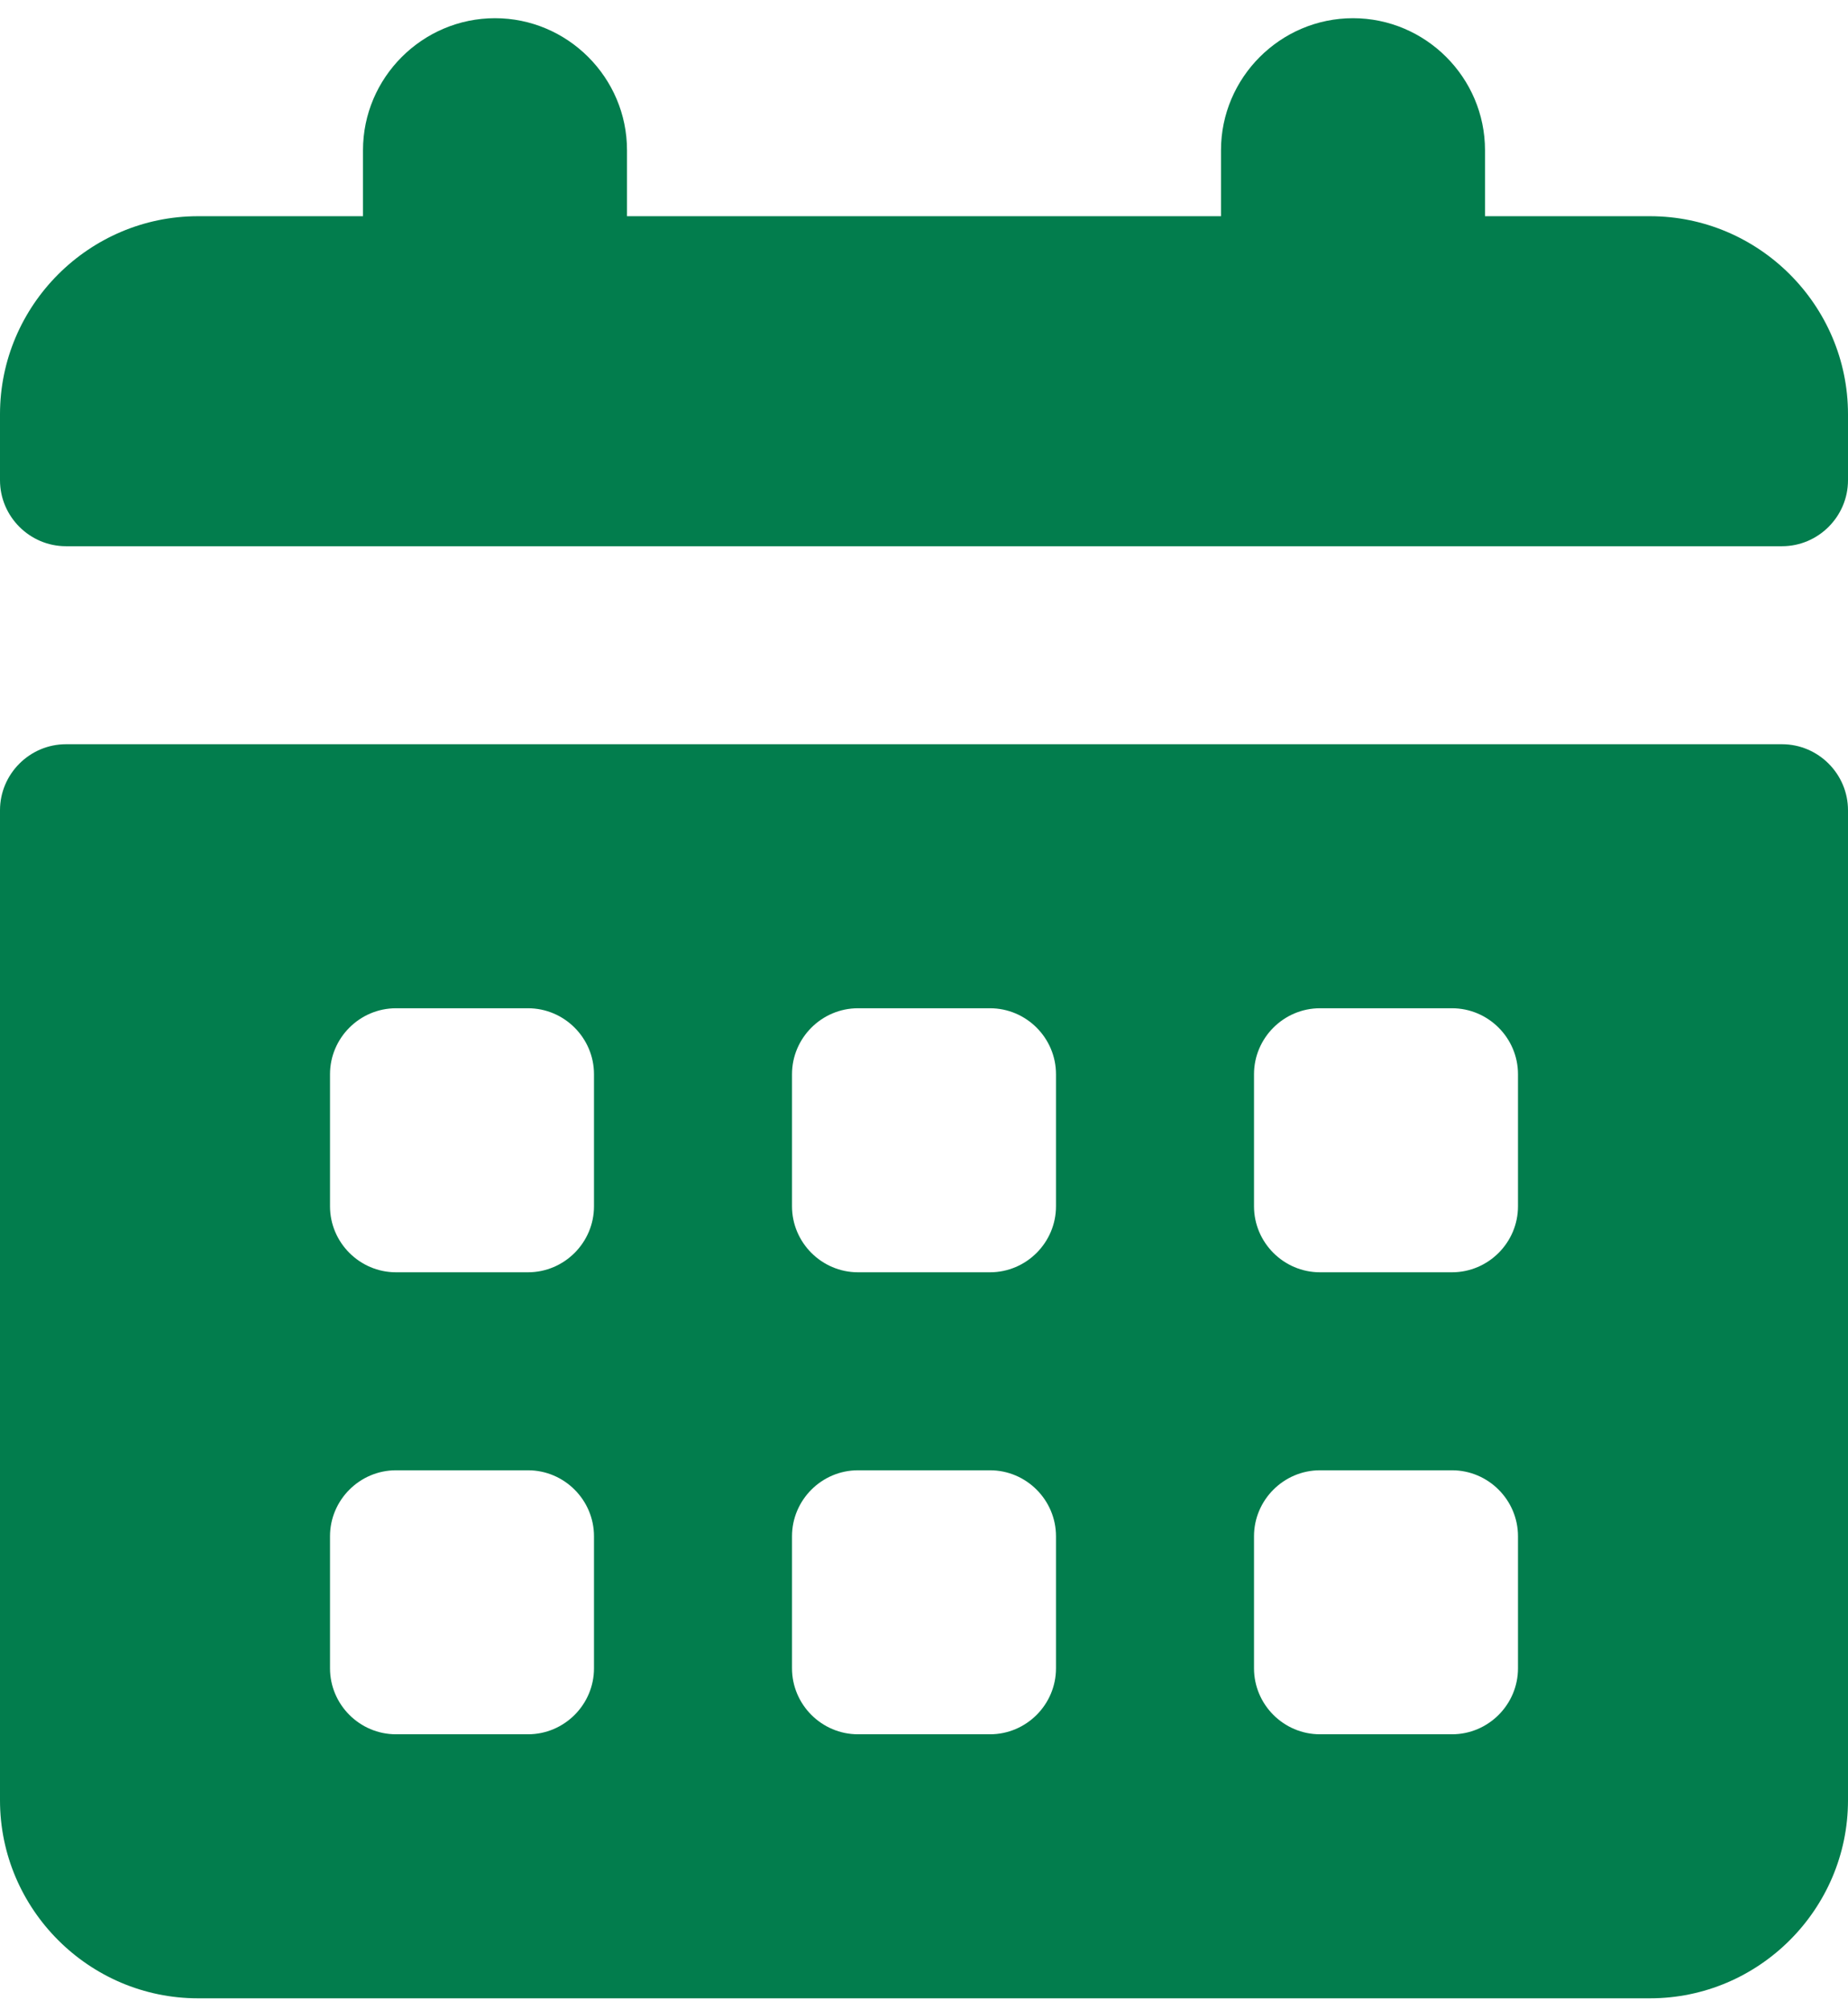 <svg width="80" height="87" viewBox="0 0 80 87" fill="none" xmlns="http://www.w3.org/2000/svg">
<path d="M77.143 32.216H2.857C1.286 32.216 0 33.502 0 35.074V77.931C0 82.645 3.857 86.502 8.571 86.502H71.429C76.143 86.502 80 82.645 80 77.931V35.074C80 33.502 78.714 32.216 77.143 32.216ZM25.714 72.216C25.714 73.788 24.429 75.073 22.857 75.073H17.143C15.571 75.073 14.286 73.788 14.286 72.216V66.502C14.286 64.931 15.571 63.645 17.143 63.645H22.857C24.429 63.645 25.714 64.931 25.714 66.502V72.216ZM25.714 52.216C25.714 53.788 24.429 55.074 22.857 55.074H17.143C15.571 55.074 14.286 53.788 14.286 52.216V46.502C14.286 44.931 15.571 43.645 17.143 43.645H22.857C24.429 43.645 25.714 44.931 25.714 46.502V52.216ZM45.714 72.216C45.714 73.788 44.429 75.073 42.857 75.073H37.143C35.571 75.073 34.286 73.788 34.286 72.216V66.502C34.286 64.931 35.571 63.645 37.143 63.645H42.857C44.429 63.645 45.714 64.931 45.714 66.502V72.216ZM45.714 52.216C45.714 53.788 44.429 55.074 42.857 55.074H37.143C35.571 55.074 34.286 53.788 34.286 52.216V46.502C34.286 44.931 35.571 43.645 37.143 43.645H42.857C44.429 43.645 45.714 44.931 45.714 46.502V52.216ZM65.714 72.216C65.714 73.788 64.429 75.073 62.857 75.073H57.143C55.571 75.073 54.286 73.788 54.286 72.216V66.502C54.286 64.931 55.571 63.645 57.143 63.645H62.857C64.429 63.645 65.714 64.931 65.714 66.502V72.216ZM65.714 52.216C65.714 53.788 64.429 55.074 62.857 55.074H57.143C55.571 55.074 54.286 53.788 54.286 52.216V46.502C54.286 44.931 55.571 43.645 57.143 43.645H62.857C64.429 43.645 65.714 44.931 65.714 46.502V52.216Z" fill="#027D4D"/>
<path d="M71.429 9.359H64.286V6.502C64.286 3.359 61.714 0.788 58.571 0.788C55.429 0.788 52.857 3.359 52.857 6.502V9.359H27.143V6.502C27.143 3.359 24.571 0.788 21.429 0.788C18.286 0.788 15.714 3.359 15.714 6.502V9.359H8.571C3.857 9.359 0 13.216 0 17.931V20.788C0 22.359 1.286 23.645 2.857 23.645H77.143C78.714 23.645 80 22.359 80 20.788V17.931C80 13.216 76.143 9.359 71.429 9.359Z" fill="#027D4D"/>
</svg>
